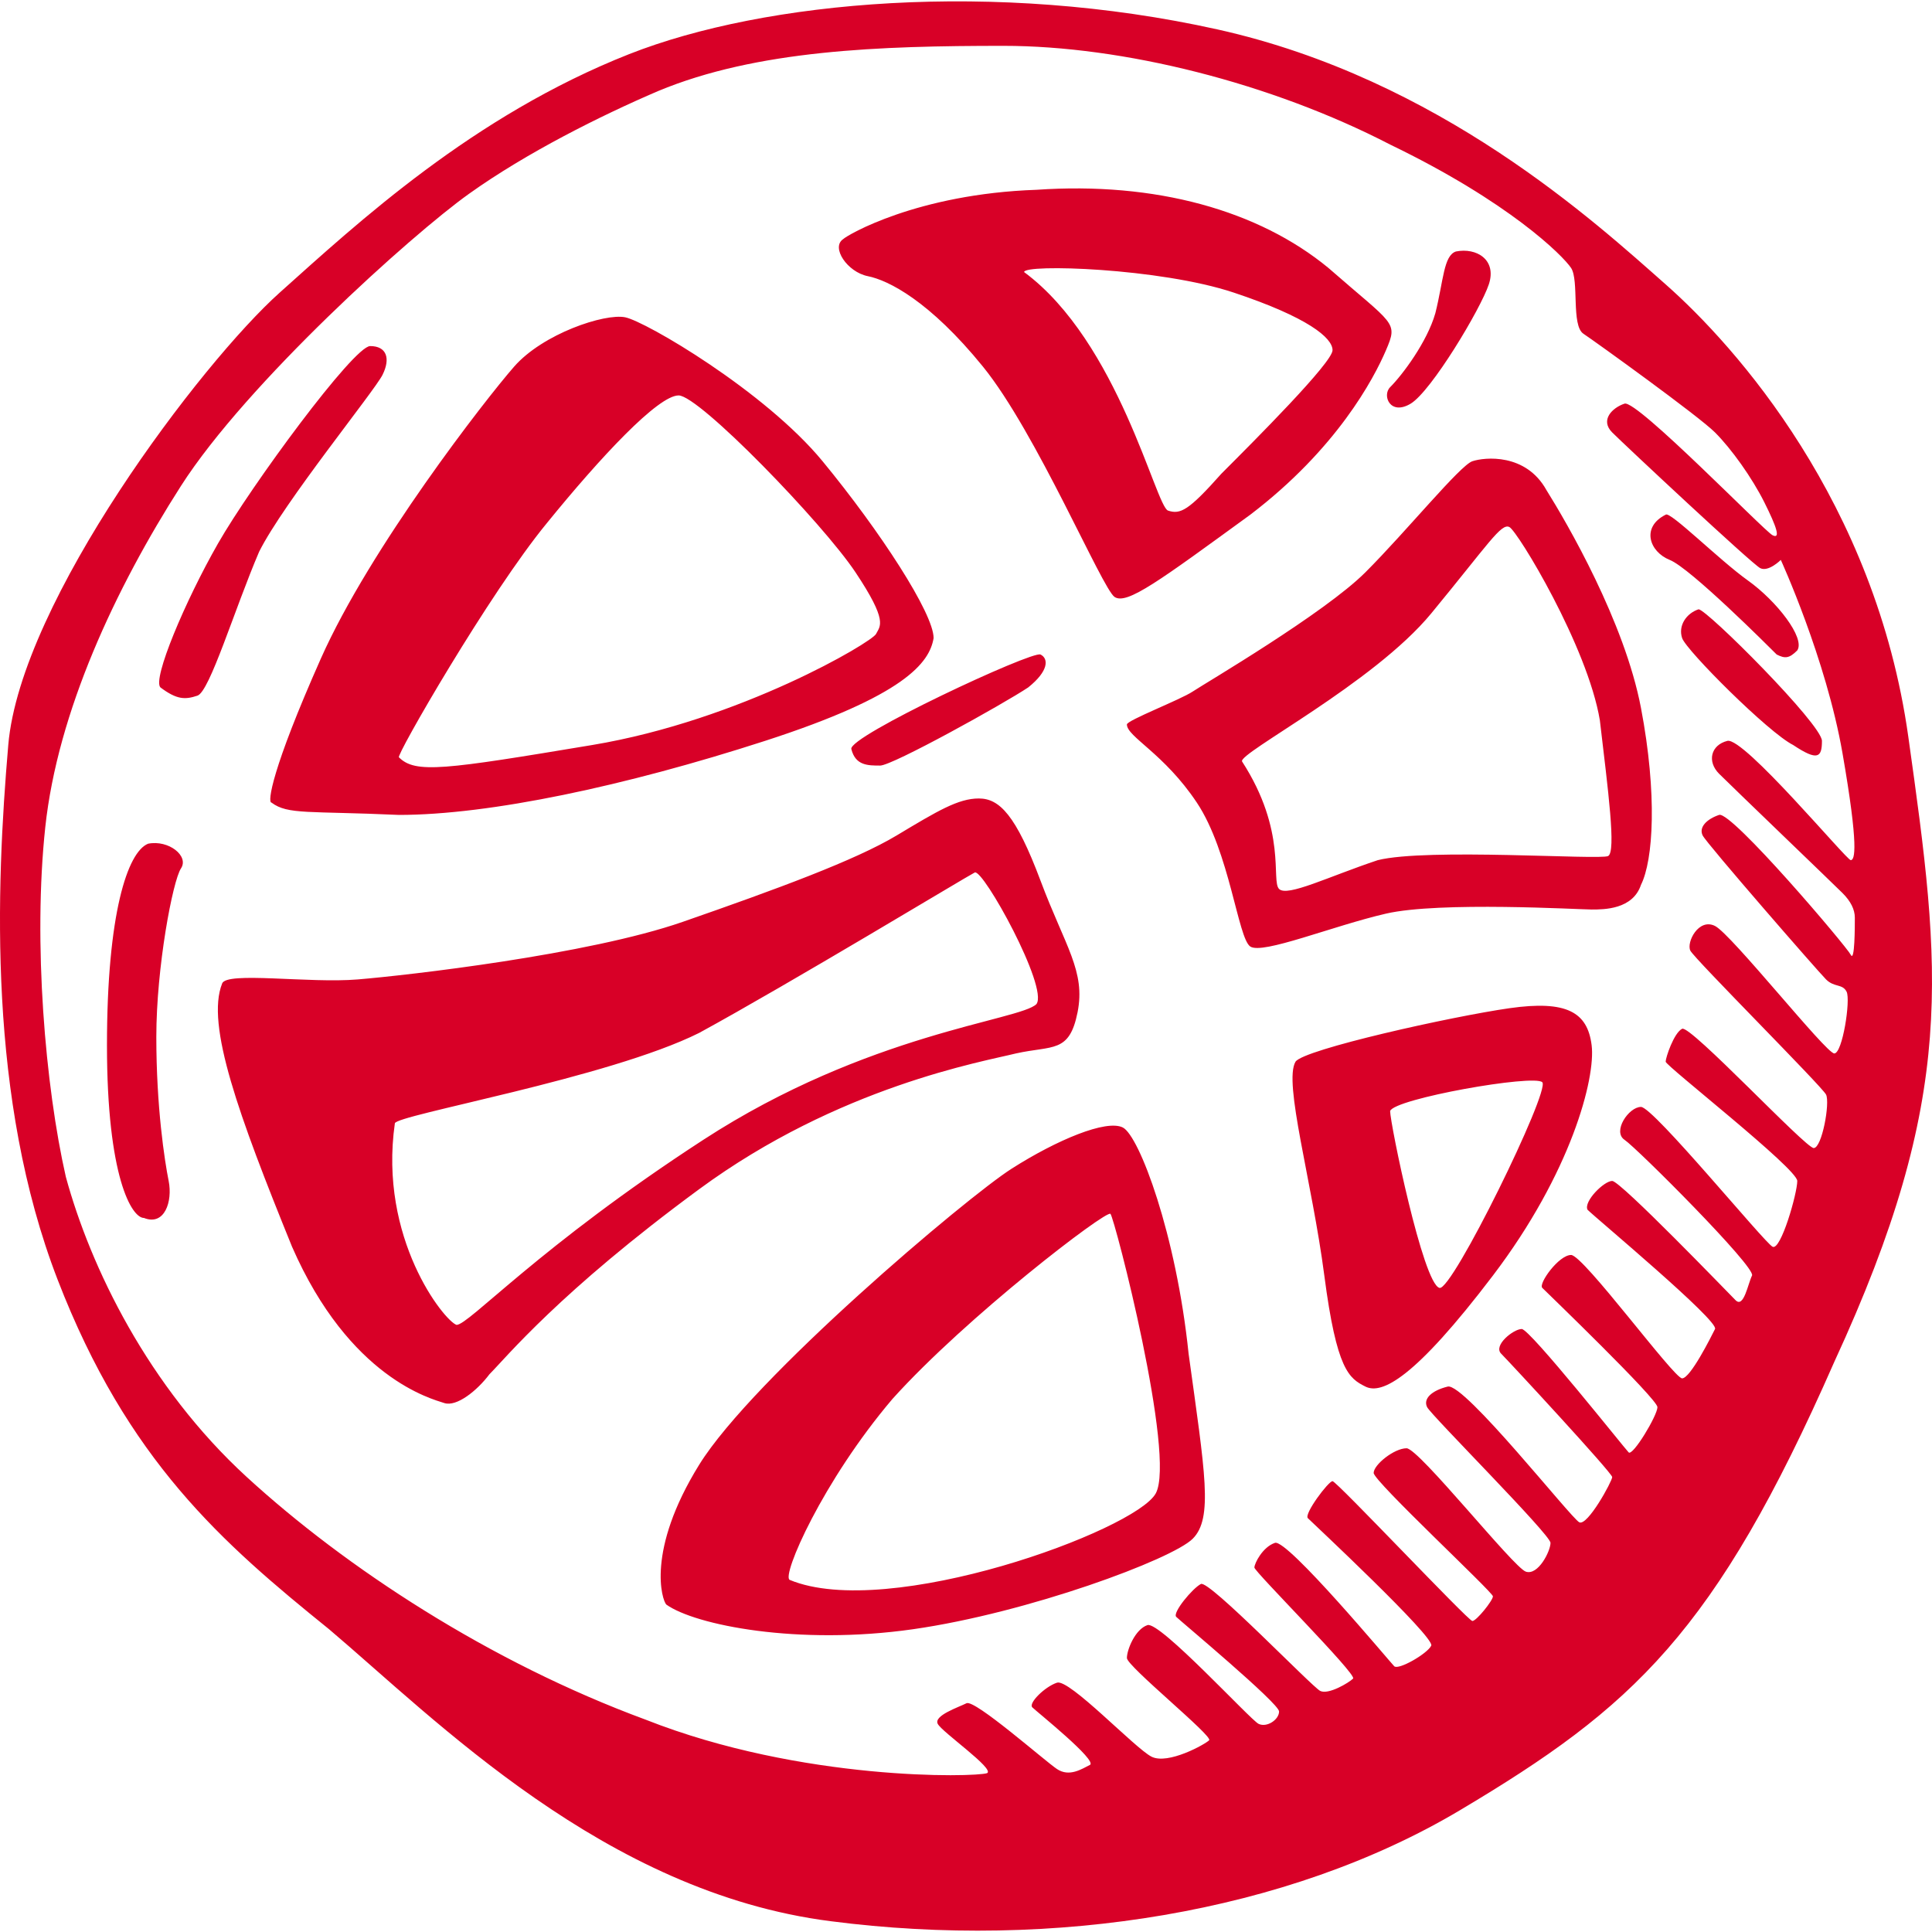 <?xml version="1.0" encoding="iso-8859-1"?>
<!-- Generator: Adobe Illustrator 18.1.1, SVG Export Plug-In . SVG Version: 6.00 Build 0)  -->
<svg xmlns="http://www.w3.org/2000/svg" xmlns:xlink="http://www.w3.org/1999/xlink" version="1.1" id="Capa_1" x="0px" y="0px" viewBox="0 0 46.977 46.977" style="enable-background:new 0 0 46.977 46.977;" xml:space="preserve" width="512px" height="512px">
<path id="dribbble" d="M46.401,17.915c-0.8-5.7-4.2-9.5-5.9-11s-5.5-5-10.9-6.2s-11-0.7-14.3,0.6c-3.8,1.5-6.6,4.1-8.5,5.8  c-1.9,1.7-6.3,7.5-6.6,11s-0.5,8.6,1.2,13s4,6.4,6.6,8.5c2.6,2.2,6.7,6.4,12.2,7.1c5.4,0.7,11.1-0.2,15.3-2.7s6.2-4.3,9.1-10.9  C47.601,26.615,47.201,23.615,46.401,17.915z M41.401,20.315c0.1,0.2,2.8,3.3,3,3.5s0.4,0.1,0.5,0.3s-0.1,1.5-0.3,1.5  s-2.5-2.9-2.9-3.1s-0.7,0.4-0.6,0.6s3.2,3.3,3.3,3.5s-0.1,1.3-0.3,1.3s-3-3-3.2-2.9s-0.4,0.7-0.4,0.8s3.2,2.6,3.2,2.9  s-0.4,1.7-0.6,1.6s-2.9-3.4-3.2-3.4s-0.7,0.6-0.4,0.8s3.2,3.1,3.1,3.3s-0.2,0.8-0.4,0.6s-2.8-2.9-3-2.9s-0.7,0.5-0.6,0.7  c0.2,0.2,3.2,2.7,3.1,2.9s-0.6,1.2-0.8,1.2s-2.4-3-2.7-3s-0.8,0.7-0.7,0.8s2.8,2.7,2.8,2.9s-0.6,1.2-0.7,1.1s-2.4-3-2.6-3  s-0.7,0.4-0.5,0.6s2.7,2.9,2.7,3s-0.6,1.2-0.8,1.1s-2.8-3.4-3.2-3.3s-0.6,0.3-0.5,0.5s3,3.1,3,3.3s-0.3,0.8-0.6,0.7s-2.6-3-2.9-3  c-0.3,0-0.8,0.4-0.8,0.6s2.9,2.9,2.9,3s-0.4,0.6-0.5,0.6s-3.3-3.4-3.4-3.4s-0.7,0.8-0.6,0.9s3.1,2.9,3,3.1s-0.8,0.6-0.9,0.5  s-2.6-3.1-2.9-3s-0.5,0.5-0.5,0.6s2.5,2.6,2.4,2.7s-0.6,0.4-0.8,0.3s-2.7-2.7-2.9-2.6s-0.7,0.7-0.6,0.8s2.5,2.1,2.5,2.3  s-0.3,0.4-0.5,0.3s-2.4-2.5-2.7-2.4s-0.5,0.6-0.5,0.8s2.1,1.9,2,2s-1,0.6-1.4,0.4s-2-1.9-2.3-1.8s-0.7,0.5-0.6,0.6s1.6,1.3,1.4,1.4  s-0.5,0.3-0.8,0.1c-0.3-0.2-2-1.7-2.2-1.6s-0.8,0.3-0.7,0.5s1.4,1.1,1.2,1.2c-0.3,0.1-4.5,0.2-8.3-1.3c-3.8-1.4-7.3-3.7-9.7-5.9  c-2.4-2.2-3.8-5.1-4.4-7.3c-0.5-2.2-0.8-5.7-0.5-8.5s1.7-5.8,3.3-8.3s5.6-6.1,7-7.1s3.2-1.9,4.6-2.5c2.4-1,5.4-1.1,8.4-1.1  c2.9,0,6.5,0.9,9.4,2.4c2.9,1.4,4.2,2.7,4.4,3s0,1.4,0.3,1.6c0.3,0.2,2.8,2,3.2,2.4s0.9,1.1,1.2,1.7s0.4,0.9,0.2,0.8  s-3.3-3.3-3.6-3.2s-0.6,0.4-0.3,0.7s3.4,3.2,3.6,3.3s0.5-0.2,0.5-0.2s1.1,2.4,1.5,4.7s0.3,2.6,0.2,2.6s-2.6-3-3-2.9  s-0.5,0.5-0.2,0.8s2.8,2.7,3,2.9s0.3,0.4,0.3,0.6s0,1.1-0.1,0.9s-2.9-3.5-3.2-3.4S41.301,20.115,41.401,20.315z M6.601,19.515  c0.4,0.3,0.9,0.2,3.1,0.3c2.2,0,5.5-0.7,8.9-1.8c3.4-1.1,4-1.9,4.1-2.5c0-0.6-1.3-2.6-2.7-4.3c-1.4-1.7-4.3-3.4-4.8-3.5  s-2,0.4-2.7,1.2c-0.7,0.8-3.5,4.4-4.7,7.1S6.501,19.515,6.601,19.515z M13.301,12.715c1.3-1.6,2.7-3.1,3.2-3.1s3.5,3.1,4.3,4.3  c0.8,1.2,0.6,1.3,0.5,1.5s-3.3,2.1-6.9,2.7s-4.3,0.7-4.7,0.3C9.601,18.415,11.901,14.415,13.301,12.715z M21.101,6.715  c0.5,0.1,1.5,0.6,2.8,2.2s2.9,5.4,3.2,5.6s1.1-0.4,3.3-2c2.1-1.6,3-3.3,3.3-4s0.2-0.6-1.4-2c-1.7-1.4-4.2-2.1-7.1-1.9  c-2.9,0.1-4.6,1.1-4.7,1.2C20.201,6.015,20.601,6.615,21.101,6.715z M30.001,7.115c1.8,0.6,2.4,1.1,2.4,1.4s-1.9,2.2-2.7,3  c-0.8,0.9-1,1-1.3,0.9s-1.2-4.1-3.5-5.8C24.901,6.415,28.201,6.515,30.001,7.115z M37.601,11.915c-0.5-0.9-1.5-0.8-1.8-0.7  s-1.6,1.7-2.6,2.7s-3.9,2.7-4.2,2.9s-1.6,0.7-1.6,0.8c0,0.3,0.9,0.7,1.7,1.9c0.8,1.2,1,3.3,1.3,3.5s2-0.5,3.3-0.8s4.7-0.1,5-0.1  s1,0,1.2-0.6c0.3-0.6,0.4-2.2,0-4.3S38.101,12.715,37.601,11.915z M39.101,20.815c-0.2,0.1-4.4-0.2-5.6,0.1  c-1.2,0.4-2.2,0.9-2.4,0.7s0.2-1.4-0.9-3.1c-0.1-0.2,3.2-1.9,4.6-3.6c1.4-1.7,1.7-2.2,1.9-2.1s1.9,2.9,2.2,4.7  C39.101,19.215,39.301,20.715,39.101,20.815z M24.701,25.615c0.9-0.2,1.3,0,1.5-1s-0.3-1.6-0.9-3.2c-0.6-1.6-1-2-1.5-2s-1,0.3-2,0.9  s-2.9,1.3-5.2,2.1c-2.3,0.8-6.7,1.3-7.9,1.4s-3.2-0.2-3.3,0.1c-0.4,1,0.4,3.2,1.7,6.4c1.4,3.2,3.4,3.7,3.7,3.8  c0.3,0.1,0.8-0.3,1.1-0.7c0.4-0.4,1.7-2,5.1-4.5S23.901,25.815,24.701,25.615z M11.101,32.215c-0.3-0.1-1.9-2.1-1.5-4.9  c0-0.2,5.2-1.1,7.4-2.2c2.2-1.2,6.5-3.8,6.7-3.9s1.8,2.8,1.5,3.2c-0.4,0.4-4.1,0.7-8.1,3.3S11.401,32.215,11.101,32.215z   M36.701,24.515c-1.4,0.2-5,1-5.2,1.3c-0.3,0.5,0.4,2.9,0.7,5.2s0.6,2.5,1,2.7s1.2-0.2,3.1-2.7s2.5-4.8,2.4-5.6  S38.101,24.315,36.701,24.515z M35.001,31.315c-0.4-0.1-1.2-4-1.2-4.3c0.1-0.3,3.5-0.9,3.7-0.7S35.301,31.415,35.001,31.315z   M27.301,27.415c-0.4-0.2-1.6,0.3-2.7,1c-1.1,0.7-6.3,5.1-7.6,7.2s-0.9,3.3-0.8,3.4c0.7,0.5,3.2,1,6,0.6s6.3-1.7,6.8-2.2  s0.3-1.6-0.1-4.5C28.601,30.015,27.701,27.615,27.301,27.415z M28.101,36.315c-0.5,0.9-6.5,3.1-8.9,2.1c-0.2-0.1,0.8-2.4,2.5-4.4  c1.8-2,5.2-4.6,5.3-4.5S28.601,35.415,28.101,36.315z M3.601,20.515c-0.5,0.2-1,1.7-1,4.9s0.6,4.2,0.9,4.2c0.5,0.2,0.7-0.4,0.6-0.9  c-0.1-0.5-0.3-1.8-0.3-3.5s0.4-3.8,0.6-4.1S4.101,20.415,3.601,20.515z M9.301,9.115c0.2-0.4,0.1-0.7-0.3-0.7s-2.9,3.4-3.7,4.8  s-1.6,3.3-1.4,3.5c0.4,0.3,0.6,0.3,0.9,0.2s0.9-2.1,1.5-3.5C6.901,12.215,9.101,9.515,9.301,9.115z M20.701,18.215  c0.1,0.4,0.4,0.4,0.7,0.4s3-1.5,3.6-1.9c0.5-0.4,0.5-0.7,0.3-0.8S20.601,17.915,20.701,18.215z M34.301,9.815  c0.5-0.3,1.7-2.3,1.9-2.9s-0.3-0.9-0.8-0.8c-0.3,0.1-0.3,0.7-0.5,1.5c-0.2,0.7-0.8,1.5-1.1,1.8  C33.601,9.615,33.801,10.115,34.301,9.815z M43.701,15.815c0.2-0.3-0.5-1.2-1.2-1.7s-1.9-1.7-2-1.6c-0.6,0.3-0.4,0.9,0.1,1.1  s2.4,2.1,2.6,2.3C43.401,16.015,43.501,16.015,43.701,15.815z M43.601,18.115c0.6,0.4,0.7,0.3,0.7-0.1s-2.8-3.2-3-3.2  c-0.3,0.1-0.5,0.4-0.4,0.7S43.001,17.815,43.601,18.115z" fill="#D80027"/>
<g>
</g>
<g>
</g>
<g>
</g>
<g>
</g>
<g>
</g>
<g>
</g>
<g>
</g>
<g>
</g>
<g>
</g>
<g>
</g>
<g>
</g>
<g>
</g>
<g>
</g>
<g>
</g>
<g>
</g>
</svg>
